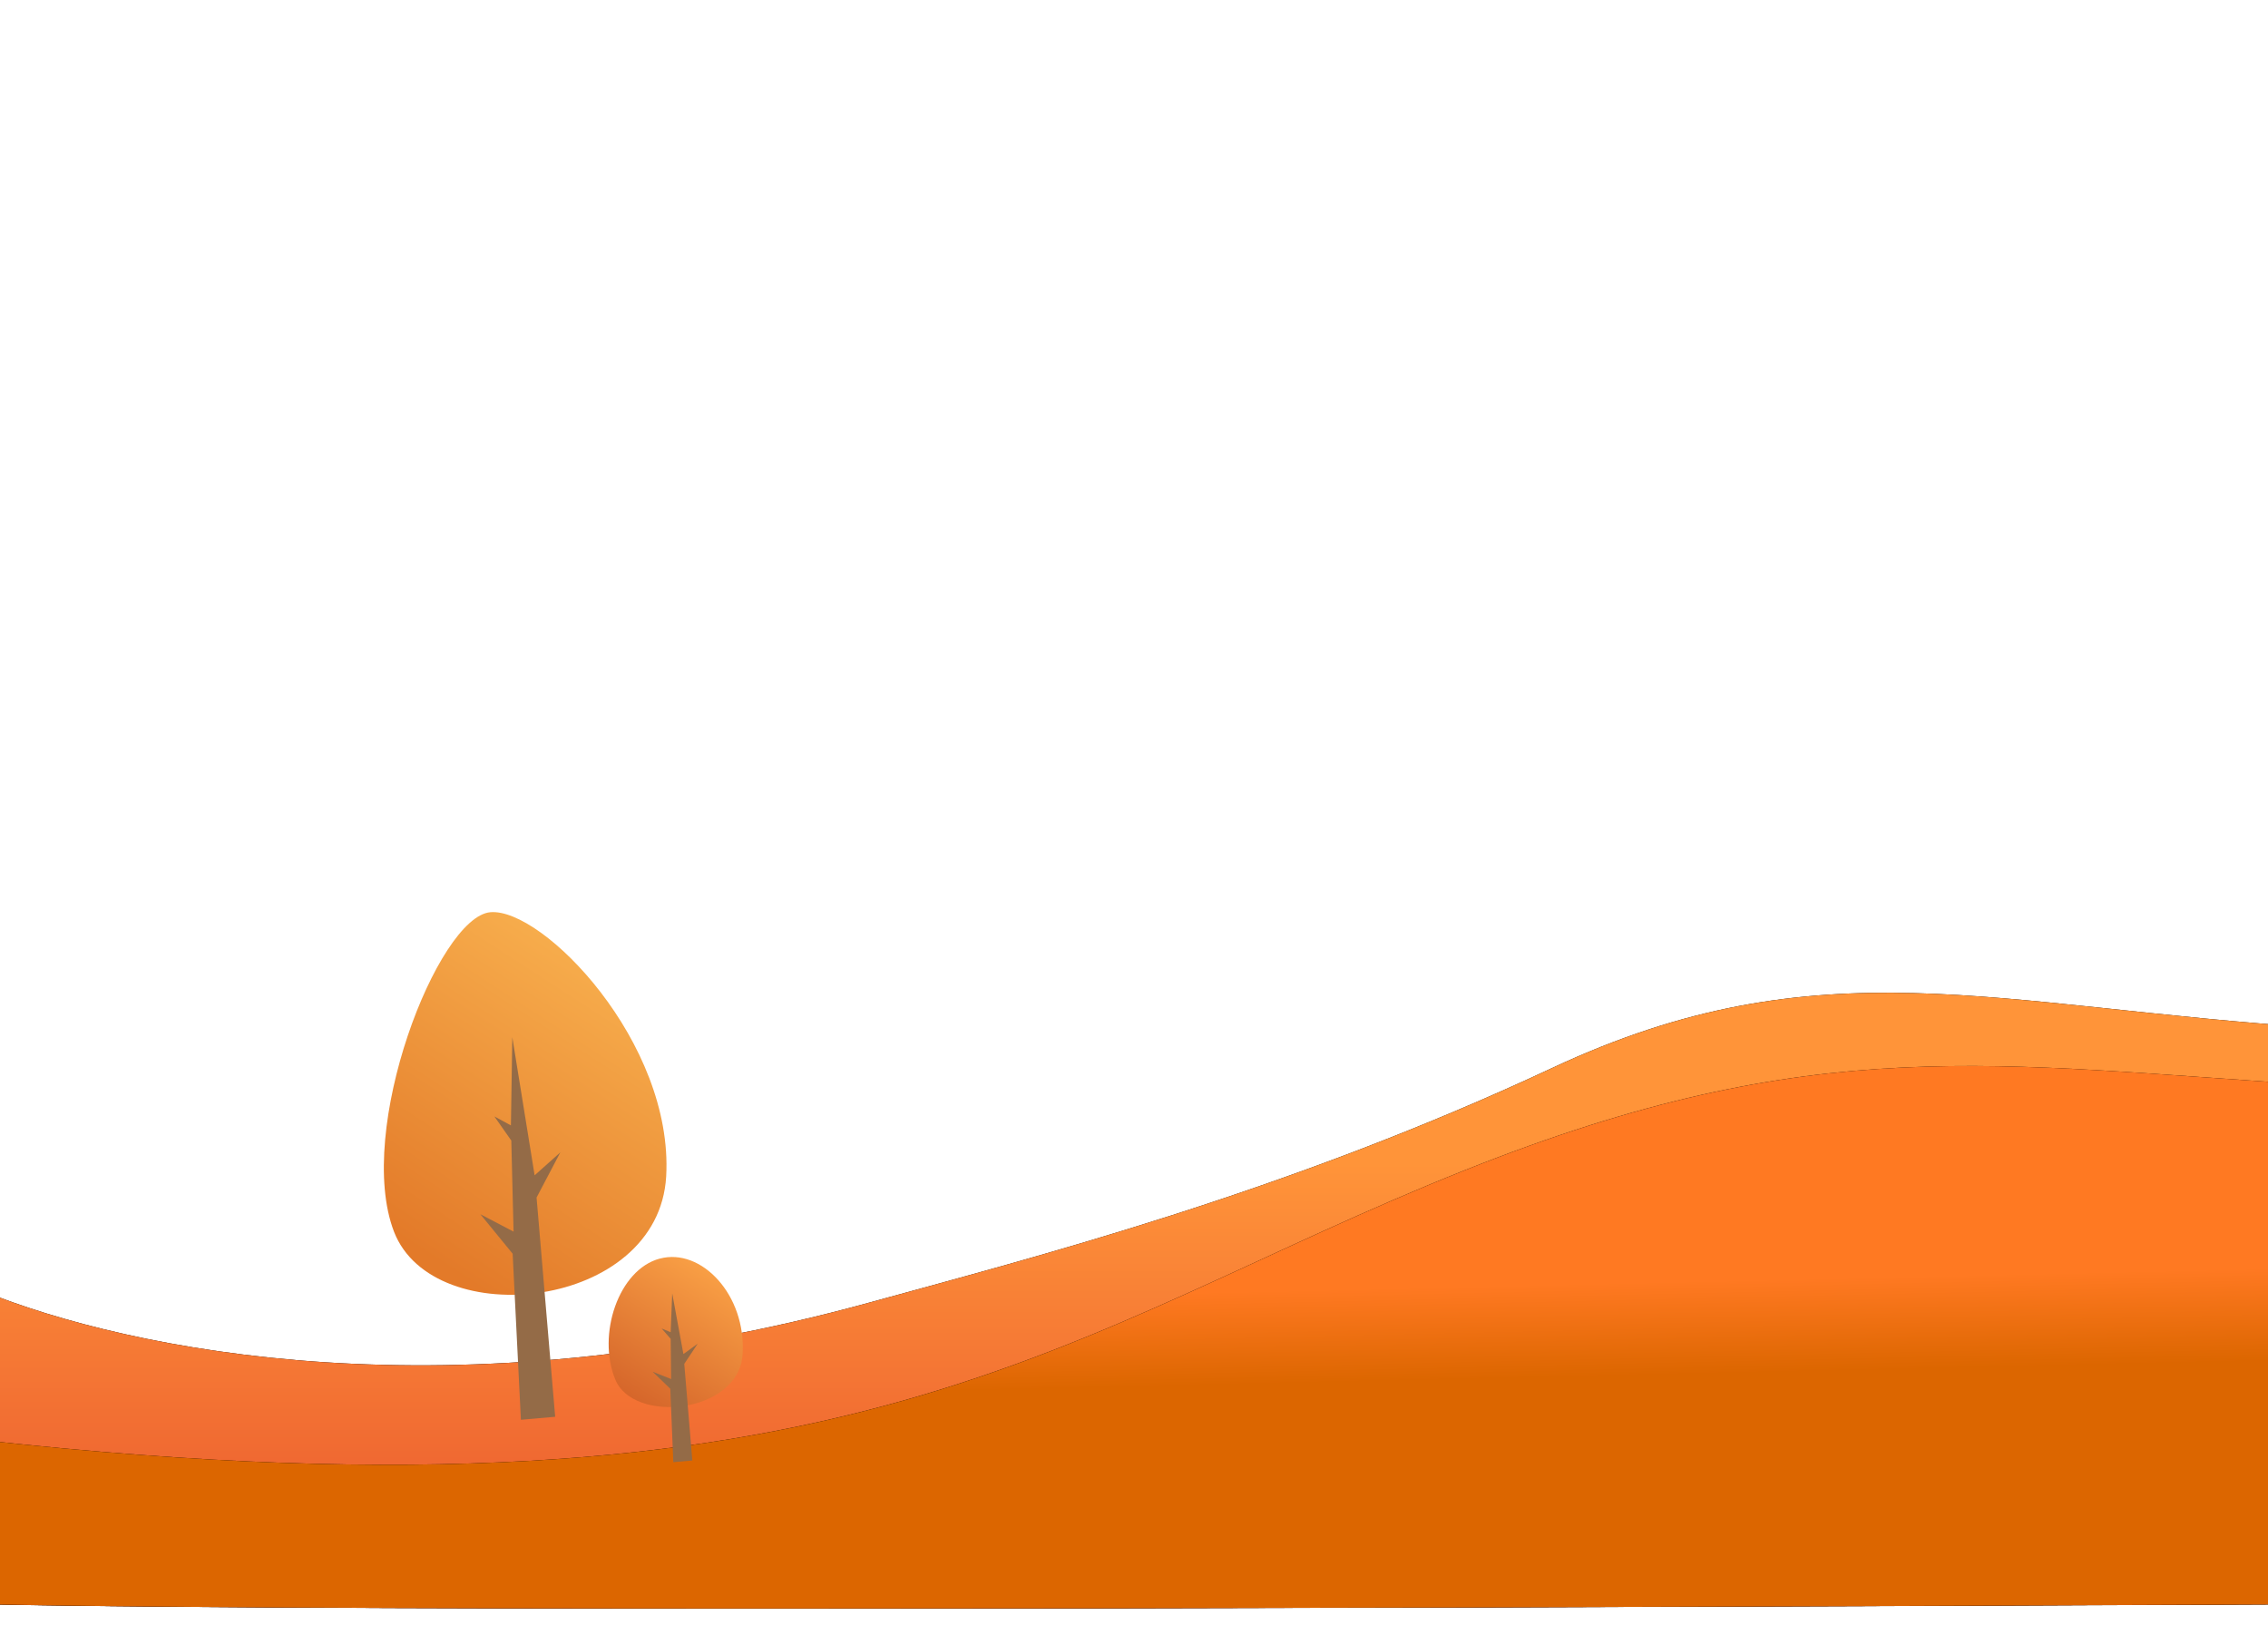 <svg xmlns="http://www.w3.org/2000/svg" xmlns:xlink="http://www.w3.org/1999/xlink" width="1200" height="870" viewBox="0 0 1200 870">
  <defs>
    <linearGradient id="linearGradient-1" x1="44.2%" x2="44.2%" y1="82.8%" y2="33.1%">
      <stop offset="0%" stop-color="#EE6431"/>
      <stop offset="100%" stop-color="#FF9439"/>
    </linearGradient>
    <path id="path-2" d="M0 375.6V210c77.6 31.4 248 67 469.3 6 84.8-23.4 219.2-57.7 360.9-124 141.6-66.2 233.6-32.4 405.4-21.3 1.9 89.2 1.9 190.8 0 304.9-676.7 3.2-1088.5 3.2-1235.6 0z"/>
    <filter id="filter-3" width="104.9%" height="118.4%" x="-2.4%" y="-9.2%" filterUnits="objectBoundingBox">
      <feOffset in="SourceAlpha" result="shadowOffsetOuter1"/>
      <feGaussianBlur in="shadowOffsetOuter1" result="shadowBlurOuter1" stdDeviation="10"/>
      <feColorMatrix in="shadowBlurOuter1" values="0 0 0 0 0 0 0 0 0 0 0 0 0 0 0 0 0 0 0.2 0"/>
    </filter>
    <linearGradient id="linearGradient-4" x1="48.5%" x2="50%" y1="45.5%" y2="61.5%">
      <stop offset="0%" stop-color="#FF7922"/>
      <stop offset="100%" stop-color="#DC6600"/>
    </linearGradient>
    <path id="path-5" d="M0 375.7v-86.8c462.8 51 573.7-59.1 784.2-142.9 185.8-74 279.6-55.6 451.4-45 1.9 85.4 1.9 177 0 274.7-676.7 3-1088.5 3-1235.6 0z"/>
    <filter id="filter-6" width="104.9%" height="120.9%" x="-2.4%" y="-10.5%" filterUnits="objectBoundingBox">
      <feOffset in="SourceAlpha" result="shadowOffsetOuter1"/>
      <feGaussianBlur in="shadowOffsetOuter1" result="shadowBlurOuter1" stdDeviation="10"/>
      <feColorMatrix in="shadowBlurOuter1" values="0 0 0 0 0 0 0 0 0 0 0 0 0 0 0 0 0 0 0.2 0"/>
    </filter>
    <filter id="filter-7" width="219.4%" height="178.9%" x="-59.7%" y="-39.4%" filterUnits="objectBoundingBox">
      <feOffset dy="2" in="SourceAlpha" result="shadowOffsetOuter1"/>
      <feGaussianBlur in="shadowOffsetOuter1" result="shadowBlurOuter1" stdDeviation="10"/>
      <feColorMatrix in="shadowBlurOuter1" result="shadowMatrixOuter1" values="0 0 0 0 0 0 0 0 0 0 0 0 0 0 0 0 0 0 0.2 0"/>
      <feMerge>
        <feMergeNode in="shadowMatrixOuter1"/>
        <feMergeNode in="SourceGraphic"/>
      </feMerge>
    </filter>
    <linearGradient id="linearGradient-8" x1="77.8%" x2="19%" y1="0%" y2="86.1%">
      <stop offset="0%" stop-color="#FDA648"/>
      <stop offset="100%" stop-color="#D5652A"/>
    </linearGradient>
    <filter id="filter-9" width="157%" height="131.9%" x="-28.5%" y="-15.9%" filterUnits="objectBoundingBox">
      <feOffset dy="2" in="SourceAlpha" result="shadowOffsetOuter1"/>
      <feGaussianBlur in="shadowOffsetOuter1" result="shadowBlurOuter1" stdDeviation="10"/>
      <feColorMatrix in="shadowBlurOuter1" result="shadowMatrixOuter1" values="0 0 0 0 0 0 0 0 0 0 0 0 0 0 0 0 0 0 0.2 0"/>
      <feMerge>
        <feMergeNode in="shadowMatrixOuter1"/>
        <feMergeNode in="SourceGraphic"/>
      </feMerge>
    </filter>
    <linearGradient id="linearGradient-10" x1="88.8%" x2="33.2%" y1="0%" y2="89.9%">
      <stop offset="0%" stop-color="#FBB753"/>
      <stop offset="100%" stop-color="#E37A29"/>
    </linearGradient>
  </defs>
  <g id="layer-04" fill="none" fill-rule="nonzero" transform="translate(-9 473)">
    <g id="Path-2-Copy-5">
      <use fill="#000" filter="url(#filter-3)" xlink:href="#path-2"/>
      <use fill="url(#linearGradient-1)" xlink:href="#path-2"/>
    </g>
    <g id="Path-2-Copy-4">
      <use fill="#000" filter="url(#filter-6)" xlink:href="#path-5"/>
      <use fill="url(#linearGradient-4)" xlink:href="#path-5"/>
    </g>
    <g id="Tree-Copy-5" filter="url(#filter-7)" transform="rotate(-5 2372.4 -3636)">
      <path id="Path-6" fill="url(#linearGradient-8)" d="M32.1.7C54.4-3.2 76 23.7 71.3 55 66.5 86 10.5 86.8 3 62.3-4.6 37.8 9.8 4.6 32 .7z"/>
      <path id="Path-5" fill="#946B47" d="M31.4 108.6l-.2-51.3-8-10 8 4.8 3.1-32.5L36.9 40l4.6-2.4-4.3 5.9 1.6 21.2 9.4-4.7-8.5 9.8 1.8 38.8z" transform="matrix(-1 0 0 1 71.3 0)"/>
    </g>
    <g id="Tree-Copy-3" filter="url(#filter-9)" transform="rotate(-5 250.7 -2283.8)">
      <path id="Path-6" fill="url(#linearGradient-10)" d="M68.5.4c27.8 0 90.6 77 80.5 147.3-10.2 70.2-129.9 72-146 16.7C-13 109 40.6.4 68.5.4z"/>
      <path id="Path-5" fill="#946B47" d="M64.1 269.3l-.3-116.4-14.6-22.7 14.6 10.9 5.4-73.8 4.8 46.4 8.3-5.5-7.8 13.5 3 48.1 16.7-10.7L79 181.4l3.3 87.9z" transform="matrix(-1 0 0 1 143.5 0)"/>
    </g>
  </g>
</svg>
